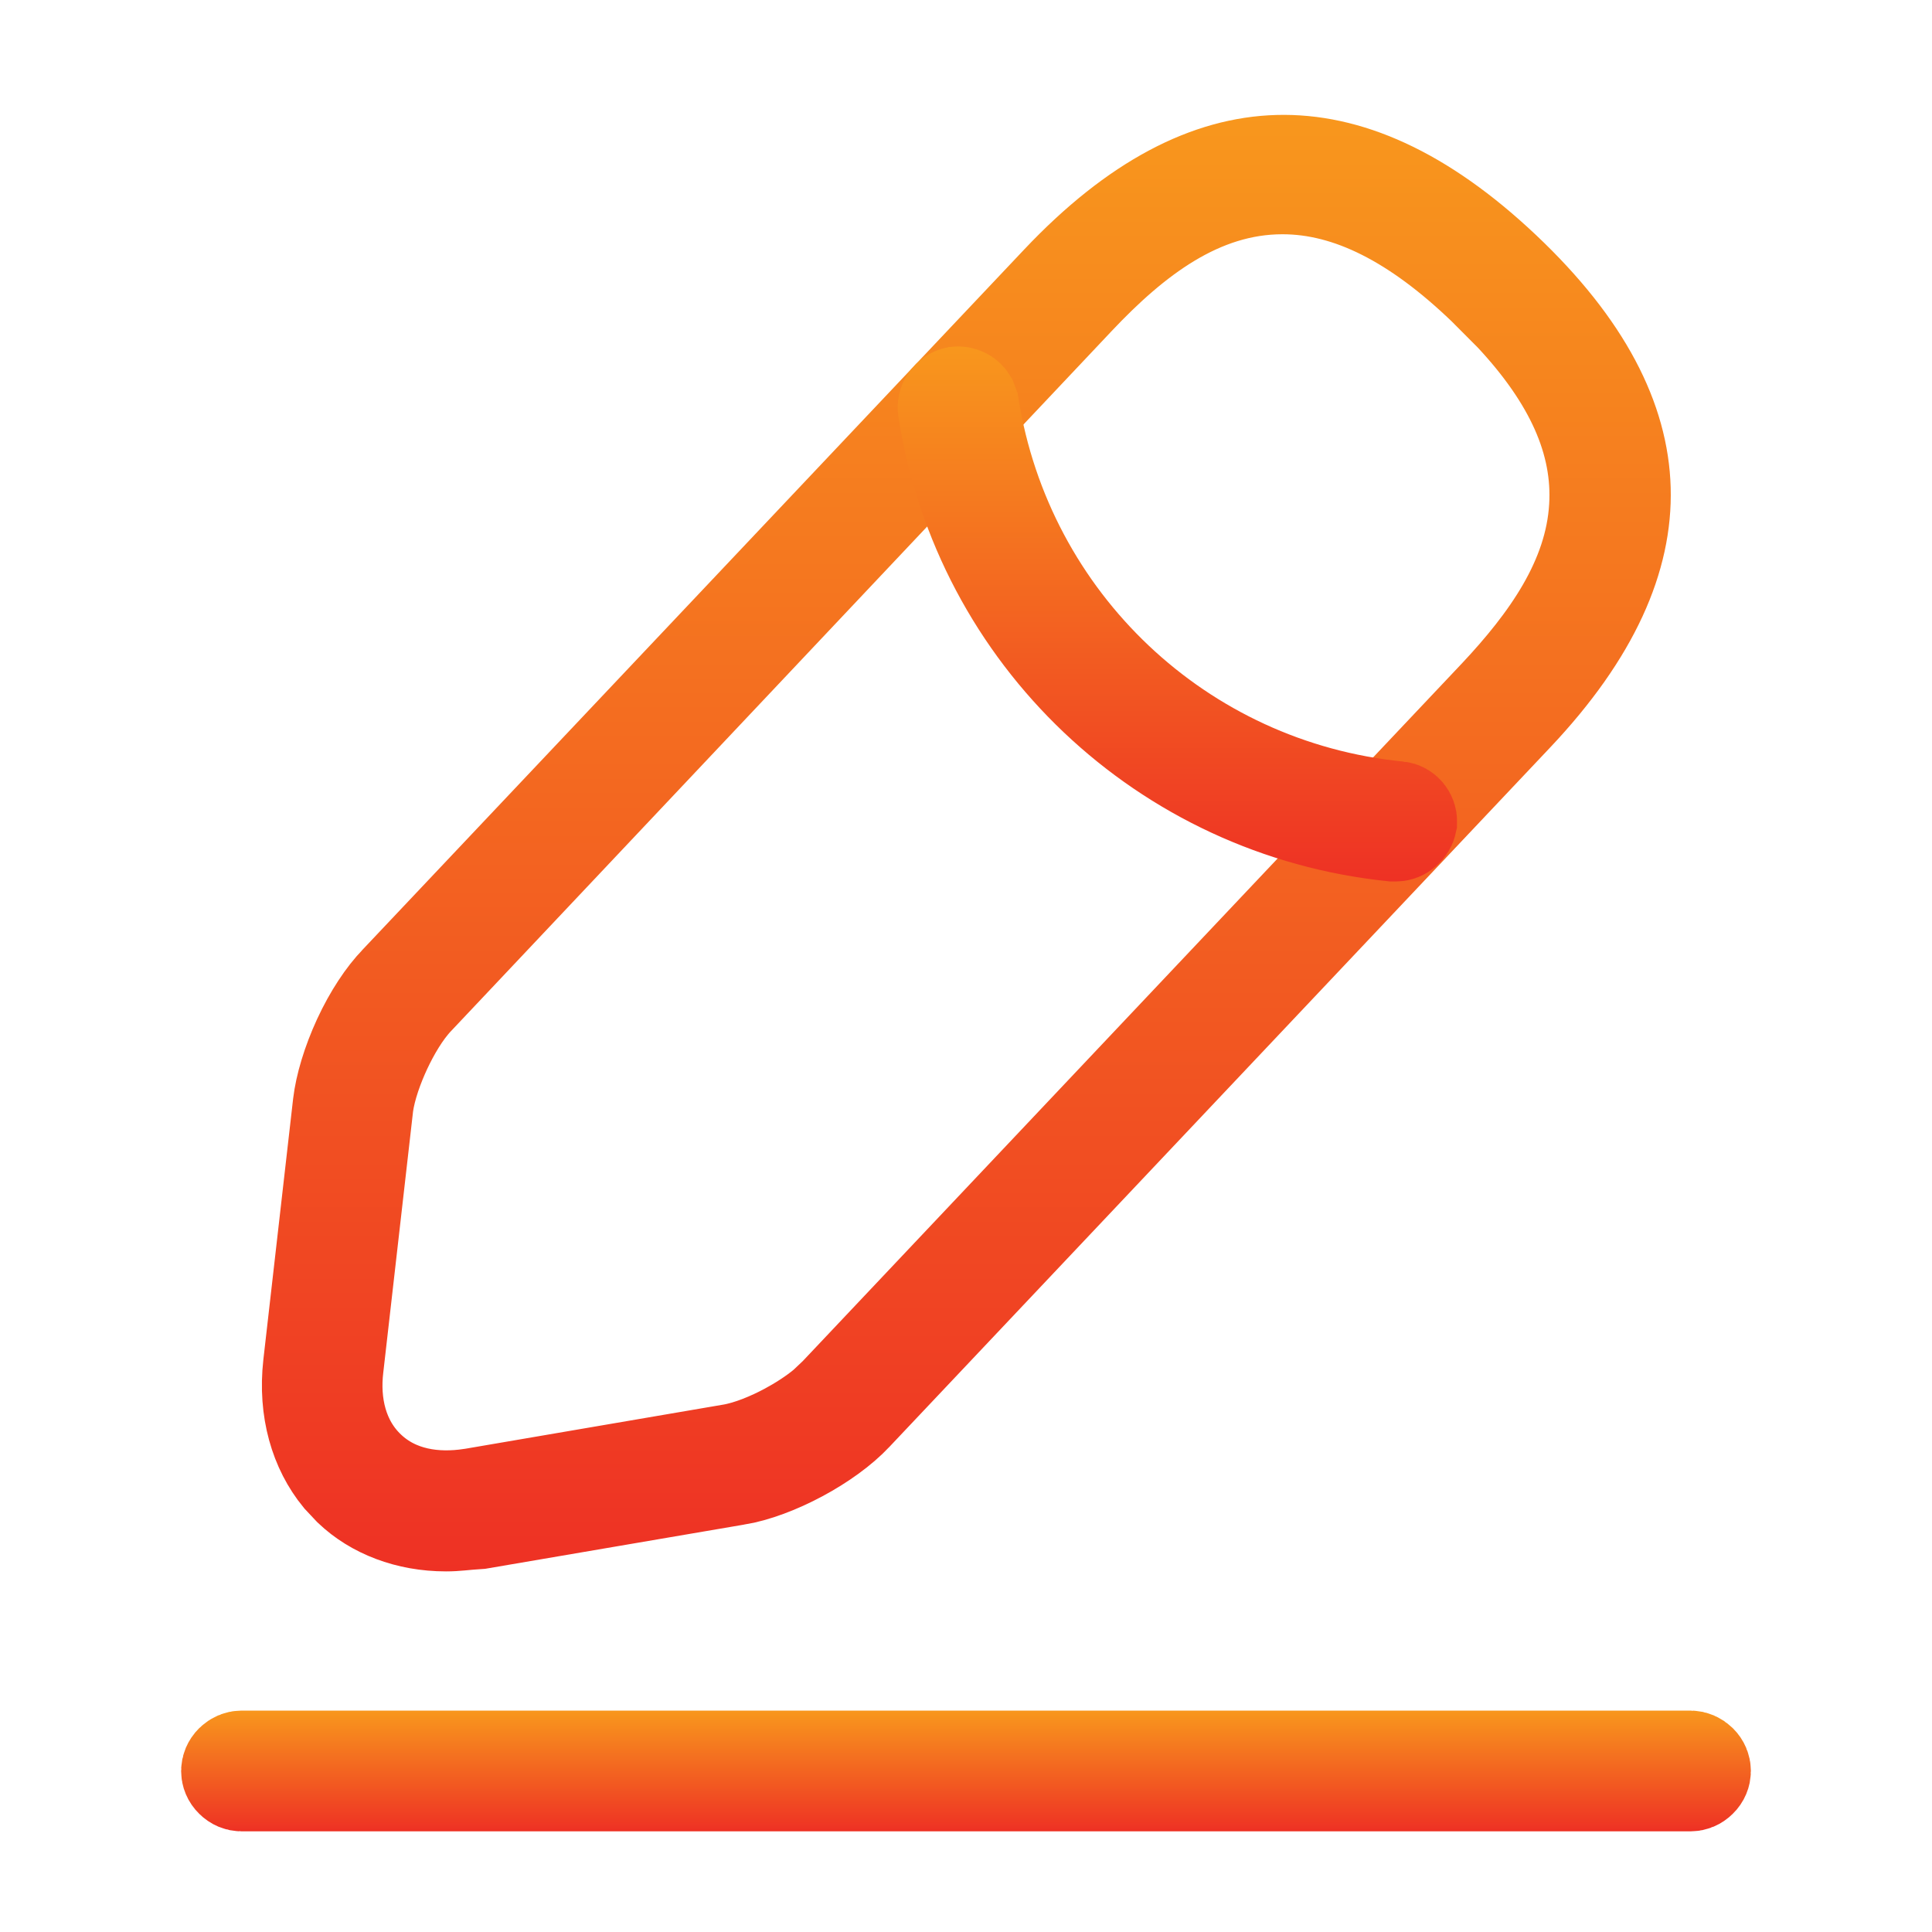 <svg width="20" height="20" viewBox="0 0 20 20" fill="none" xmlns="http://www.w3.org/2000/svg">
<path d="M13.227 1.69C13.935 1.67 14.711 1.997 15.558 2.797C16.404 3.597 16.775 4.352 16.795 5.06C16.815 5.767 16.487 6.543 15.688 7.39L8.846 14.632L8.844 14.634C8.569 14.929 8.018 15.225 7.62 15.29H7.617L4.964 15.743C4.79 15.754 4.731 15.767 4.617 15.767C4.222 15.767 3.875 15.63 3.638 15.404L3.636 15.402L3.528 15.287C3.293 15.001 3.171 14.596 3.223 14.132L3.531 11.432C3.553 11.244 3.625 11.001 3.737 10.758C3.85 10.514 3.989 10.306 4.117 10.175L4.123 10.168L10.965 2.927C11.765 2.08 12.52 1.709 13.227 1.69ZM13.276 1.925C12.415 1.925 11.729 2.464 11.146 3.082L4.306 10.33C4.168 10.475 4.051 10.68 3.969 10.855C3.886 11.033 3.807 11.25 3.78 11.441L3.779 11.451L3.471 14.151C3.425 14.531 3.51 14.933 3.808 15.214C4.108 15.498 4.511 15.55 4.876 15.494L4.885 15.493L7.568 15.034H7.569C7.766 15 7.981 14.908 8.153 14.816C8.283 14.746 8.424 14.657 8.544 14.557L8.654 14.453L8.656 14.452L15.498 7.21L15.499 7.209C16.03 6.643 16.491 6.003 16.536 5.249C16.578 4.565 16.274 3.911 15.659 3.252L15.377 2.969C14.666 2.286 13.975 1.925 13.276 1.925Z" fill="#252525" stroke="url(#paint0_linear_2389_88)"/>
<path d="M9.902 4.087C9.952 4.082 10.002 4.104 10.029 4.148L10.049 4.201C10.403 6.438 12.217 8.159 14.476 8.381H14.477C14.537 8.387 14.586 8.443 14.584 8.51C14.571 8.575 14.511 8.625 14.45 8.625H14.417C12.056 8.38 10.159 6.584 9.794 4.236C9.784 4.17 9.828 4.103 9.902 4.087Z" fill="#252525" stroke="url(#paint1_linear_2389_88)"/>
<path d="M2.5 18.208H17.5C17.53 18.208 17.561 18.221 17.587 18.246C17.613 18.272 17.625 18.303 17.625 18.333C17.625 18.363 17.613 18.395 17.587 18.42C17.561 18.446 17.53 18.458 17.5 18.458H2.5C2.47 18.458 2.439 18.446 2.413 18.42C2.387 18.395 2.375 18.363 2.375 18.333C2.375 18.303 2.387 18.272 2.413 18.246C2.439 18.221 2.47 18.208 2.5 18.208Z" fill="#252525" stroke="url(#paint2_linear_2389_88)"/>
<defs>
<linearGradient id="paint0_linear_2389_88" x1="11.702" y1="1.188" x2="11.702" y2="16.267" gradientUnits="userSpaceOnUse">
<stop stop-color="#F8971D"/>
<stop offset="1" stop-color="#EE3124"/>
</linearGradient>
<linearGradient id="paint1_linear_2389_88" x1="12.864" y1="3.585" x2="12.864" y2="9.125" gradientUnits="userSpaceOnUse">
<stop stop-color="#F8971D"/>
<stop offset="1" stop-color="#EE3124"/>
</linearGradient>
<linearGradient id="paint2_linear_2389_88" x1="11.893" y1="17.708" x2="11.893" y2="18.958" gradientUnits="userSpaceOnUse">
<stop stop-color="#F8971D"/>
<stop offset="1" stop-color="#EE3124"/>
</linearGradient>
</defs>
</svg>
